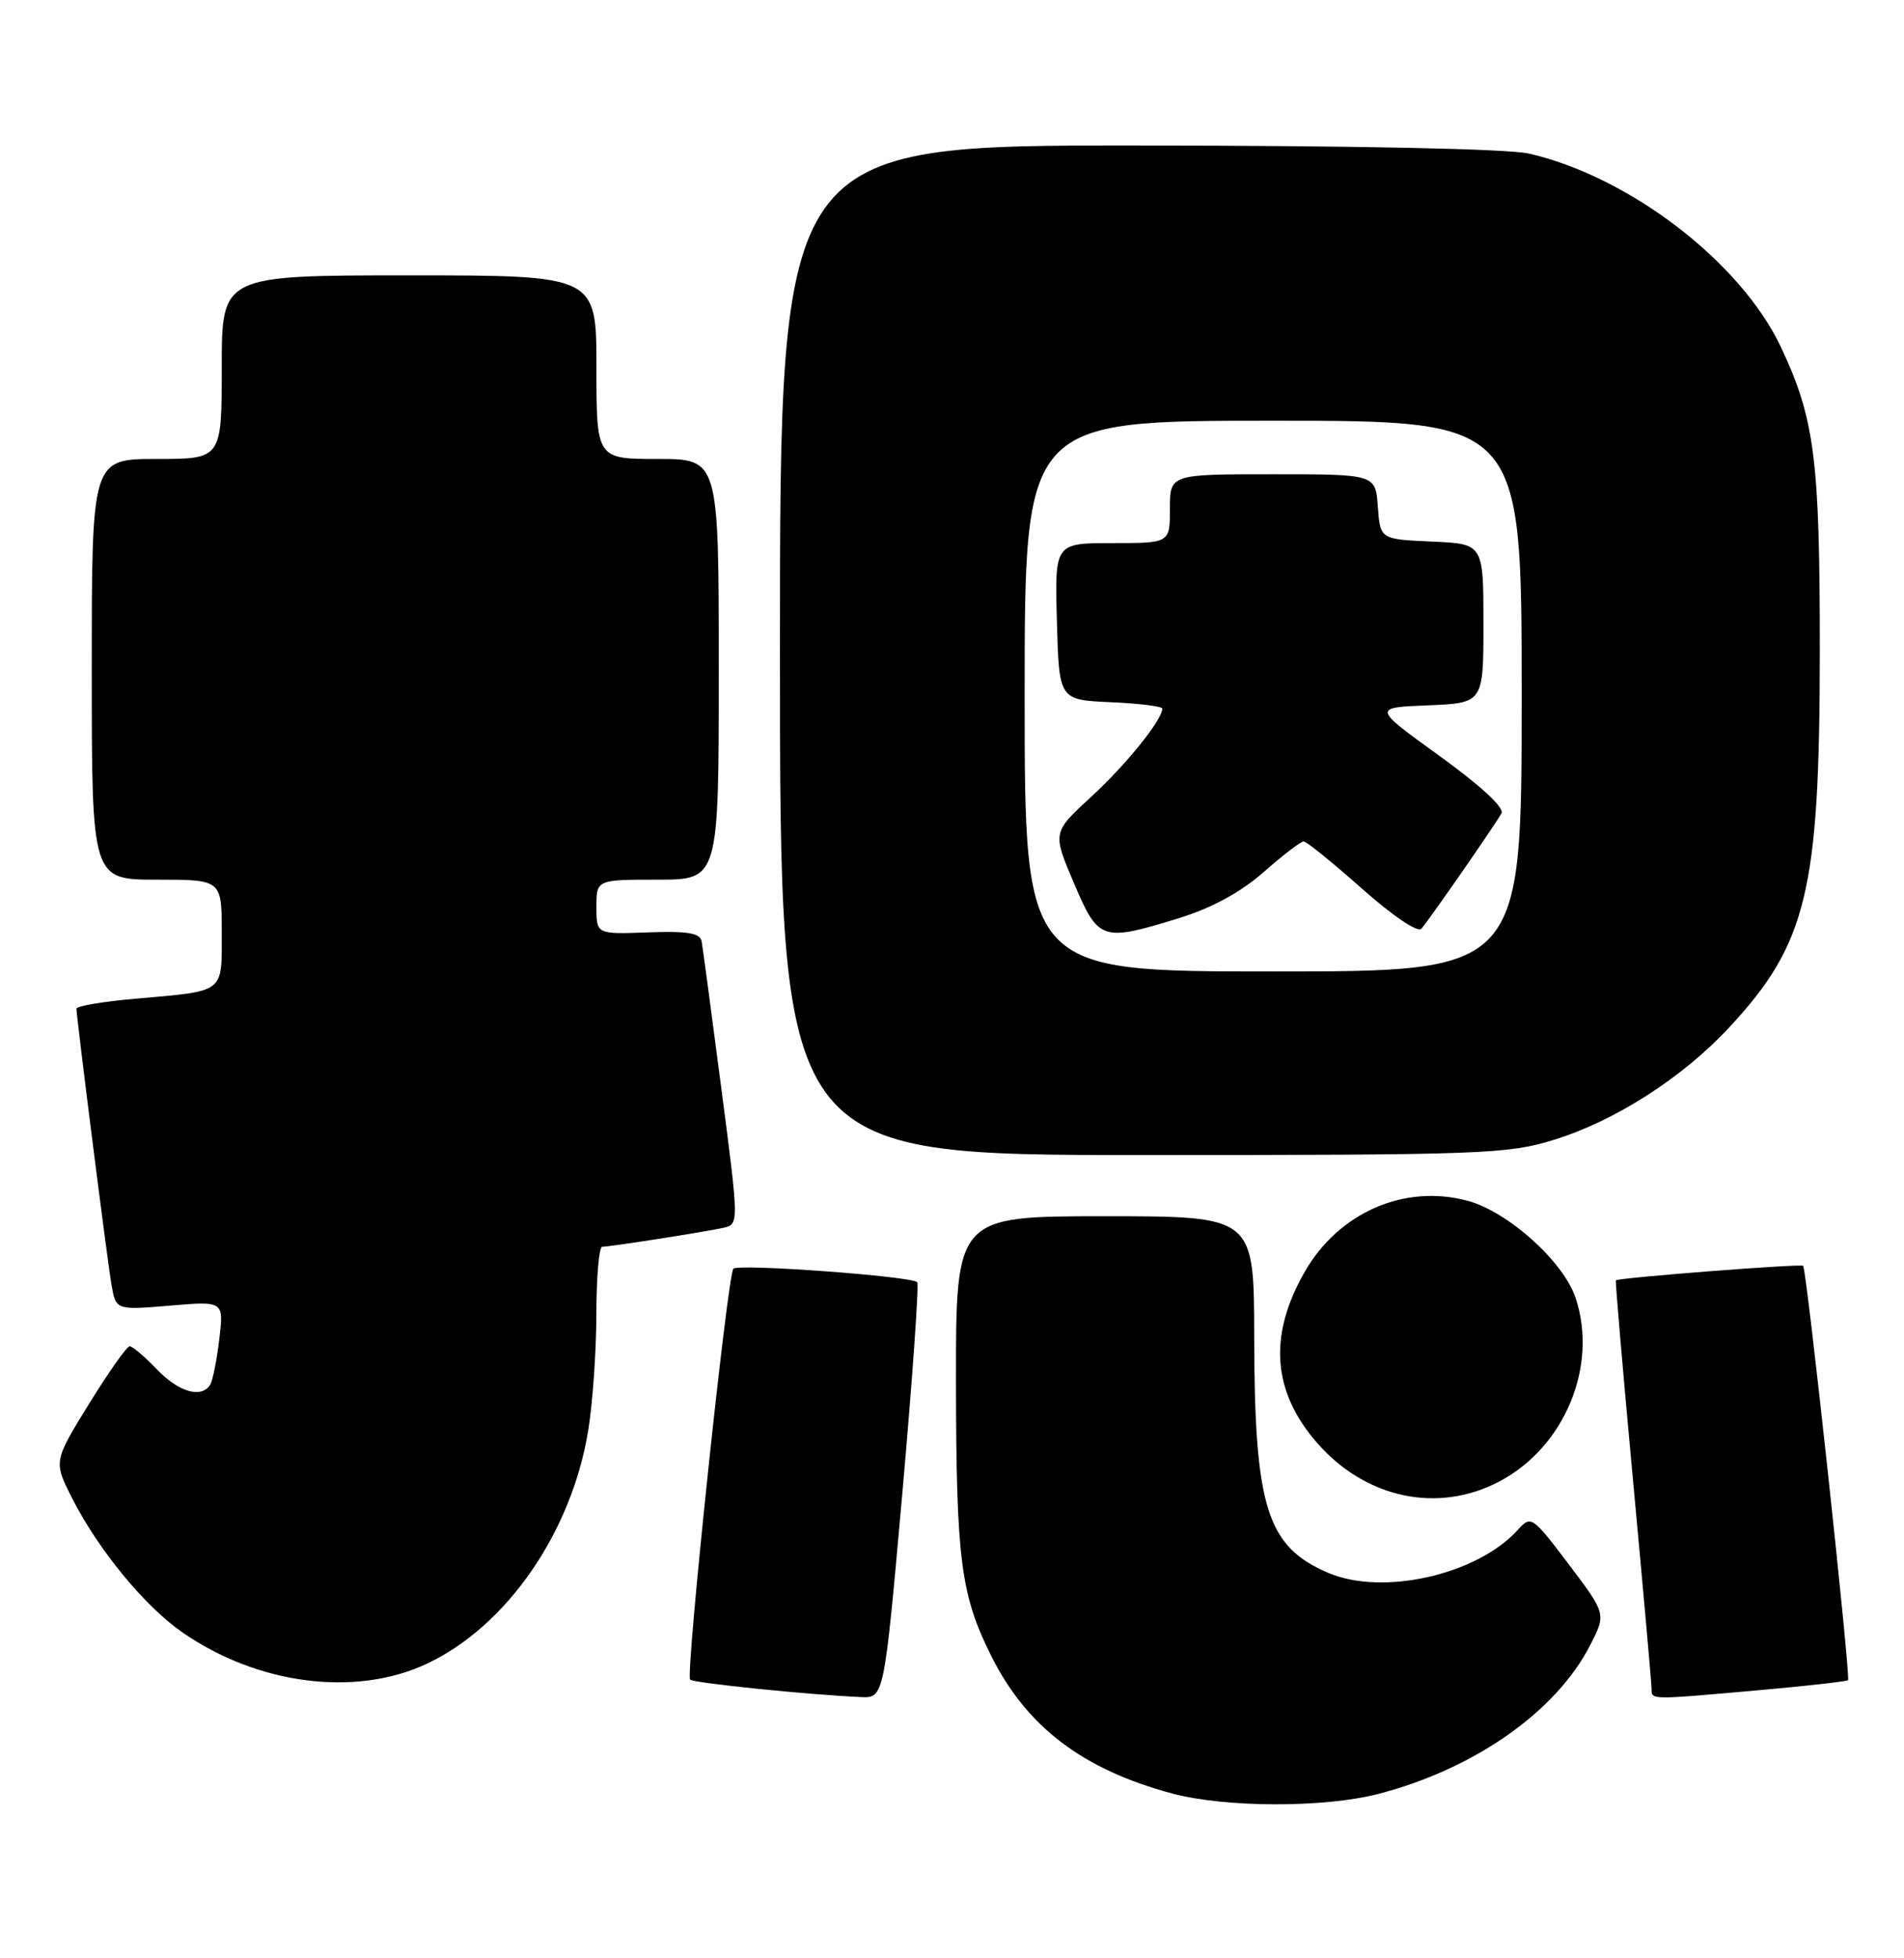 <?xml version="1.0" encoding="UTF-8" standalone="no"?>
<!DOCTYPE svg PUBLIC "-//W3C//DTD SVG 1.1//EN" "http://www.w3.org/Graphics/SVG/1.1/DTD/svg11.dtd" >
<svg xmlns="http://www.w3.org/2000/svg" xmlns:xlink="http://www.w3.org/1999/xlink" version="1.1" viewBox="0 0 249 256">
 <g >
 <path fill="currentColor"
d=" M 180.30 234.51 C 192.88 231.23 203.55 223.73 207.98 215.03 C 210.05 210.98 210.05 210.98 205.16 204.51 C 200.37 198.19 200.23 198.09 198.50 200.00 C 193.19 205.87 180.86 208.67 173.72 205.63 C 165.66 202.19 164.06 197.10 164.02 174.75 C 164.00 159.00 164.00 159.00 144.50 159.00 C 125.00 159.00 125.00 159.00 125.02 180.75 C 125.05 203.90 125.64 208.49 129.62 216.46 C 134.26 225.75 141.55 231.30 153.26 234.46 C 160.22 236.33 173.21 236.36 180.30 234.51 Z  M 118.02 195.04 C 119.33 180.21 120.20 167.87 119.95 167.62 C 119.17 166.84 96.53 165.18 95.91 165.86 C 95.13 166.70 89.63 218.96 90.25 219.58 C 90.69 220.02 105.64 221.55 112.56 221.86 C 115.62 222.00 115.62 222.00 118.02 195.04 Z  M 229.94 220.97 C 236.23 220.41 241.51 219.82 241.68 219.65 C 242.05 219.28 236.27 165.94 235.81 165.48 C 235.52 165.19 211.75 167.03 211.32 167.38 C 211.23 167.46 212.23 179.22 213.56 193.51 C 214.89 207.80 215.98 220.06 215.99 220.75 C 216.00 222.25 215.60 222.24 229.94 220.97 Z  M 55.74 217.54 C 66.23 212.66 74.76 200.35 76.93 186.98 C 77.51 183.42 77.99 176.56 77.99 171.75 C 78.00 166.94 78.34 163.00 78.75 162.99 C 79.86 162.98 92.18 161.05 94.58 160.52 C 96.65 160.05 96.65 160.05 94.33 142.27 C 93.06 132.50 91.90 123.86 91.76 123.07 C 91.56 121.98 89.95 121.70 84.75 121.89 C 78.00 122.14 78.00 122.14 78.00 118.57 C 78.00 115.00 78.00 115.00 86.00 115.00 C 94.00 115.00 94.00 115.00 94.00 87.50 C 94.00 60.00 94.00 60.00 86.00 60.00 C 78.00 60.00 78.00 60.00 78.00 48.00 C 78.00 36.00 78.00 36.00 53.50 36.00 C 29.00 36.00 29.00 36.00 29.00 48.00 C 29.00 60.00 29.00 60.00 20.50 60.00 C 12.00 60.00 12.00 60.00 12.00 87.50 C 12.00 115.00 12.00 115.00 20.50 115.00 C 29.00 115.00 29.00 115.00 29.00 121.93 C 29.00 129.93 29.53 129.52 17.75 130.56 C 13.49 130.93 10.00 131.52 10.00 131.87 C 10.01 133.04 13.99 164.47 14.57 167.89 C 15.14 171.28 15.14 171.28 22.21 170.69 C 29.27 170.09 29.27 170.09 28.68 175.07 C 28.35 177.81 27.82 180.49 27.49 181.02 C 26.35 182.86 23.37 182.00 20.50 179.00 C 18.92 177.35 17.33 176.00 16.96 176.00 C 16.59 176.00 14.20 179.39 11.64 183.53 C 7.00 191.06 7.00 191.06 9.42 195.84 C 12.84 202.59 18.93 210.00 23.88 213.42 C 33.71 220.23 46.44 221.87 55.74 217.54 Z  M 196.09 193.67 C 204.62 189.17 209.01 178.61 206.06 169.70 C 204.50 164.95 197.23 158.41 191.93 156.98 C 183.69 154.76 175.10 158.50 170.65 166.23 C 165.84 174.59 166.38 181.94 172.28 188.67 C 178.64 195.92 188.09 197.90 196.09 193.67 Z  M 203.22 149.01 C 211.21 146.55 220.06 140.87 226.16 134.30 C 236.30 123.38 237.97 116.47 237.99 85.30 C 238.00 60.05 237.33 54.76 232.90 45.37 C 227.68 34.29 213.12 23.11 199.97 20.08 C 197.25 19.45 177.19 19.04 148.75 19.02 C 102.00 19.00 102.00 19.00 102.00 85.00 C 102.00 151.00 102.00 151.00 149.39 151.00 C 193.85 151.00 197.19 150.88 203.22 149.01 Z  M 134.00 91.00 C 134.00 55.00 134.00 55.00 166.50 55.00 C 199.00 55.00 199.00 55.00 199.00 91.00 C 199.00 127.00 199.00 127.00 166.50 127.00 C 134.00 127.00 134.00 127.00 134.00 91.00 Z  M 154.25 120.01 C 158.50 118.69 162.26 116.64 165.26 114.01 C 167.76 111.80 170.11 110.00 170.49 110.00 C 170.86 110.00 174.29 112.78 178.11 116.17 C 182.11 119.72 185.41 121.95 185.88 121.42 C 186.85 120.33 195.40 108.02 196.36 106.33 C 196.77 105.60 193.66 102.73 188.26 98.83 C 179.50 92.50 179.50 92.50 186.75 92.21 C 194.00 91.91 194.00 91.91 194.00 81.50 C 194.00 71.09 194.00 71.09 187.25 70.80 C 180.50 70.50 180.50 70.50 180.19 66.25 C 179.89 62.00 179.89 62.00 166.44 62.00 C 153.00 62.00 153.00 62.00 153.00 66.50 C 153.00 71.00 153.00 71.00 145.47 71.00 C 137.93 71.00 137.93 71.00 138.22 81.25 C 138.50 91.50 138.50 91.50 145.25 91.80 C 148.96 91.96 152.00 92.34 152.00 92.64 C 152.00 94.11 147.26 99.98 142.71 104.16 C 137.63 108.83 137.63 108.83 140.43 115.41 C 143.66 123.02 144.06 123.15 154.25 120.01 Z "/>
</g>
</svg>